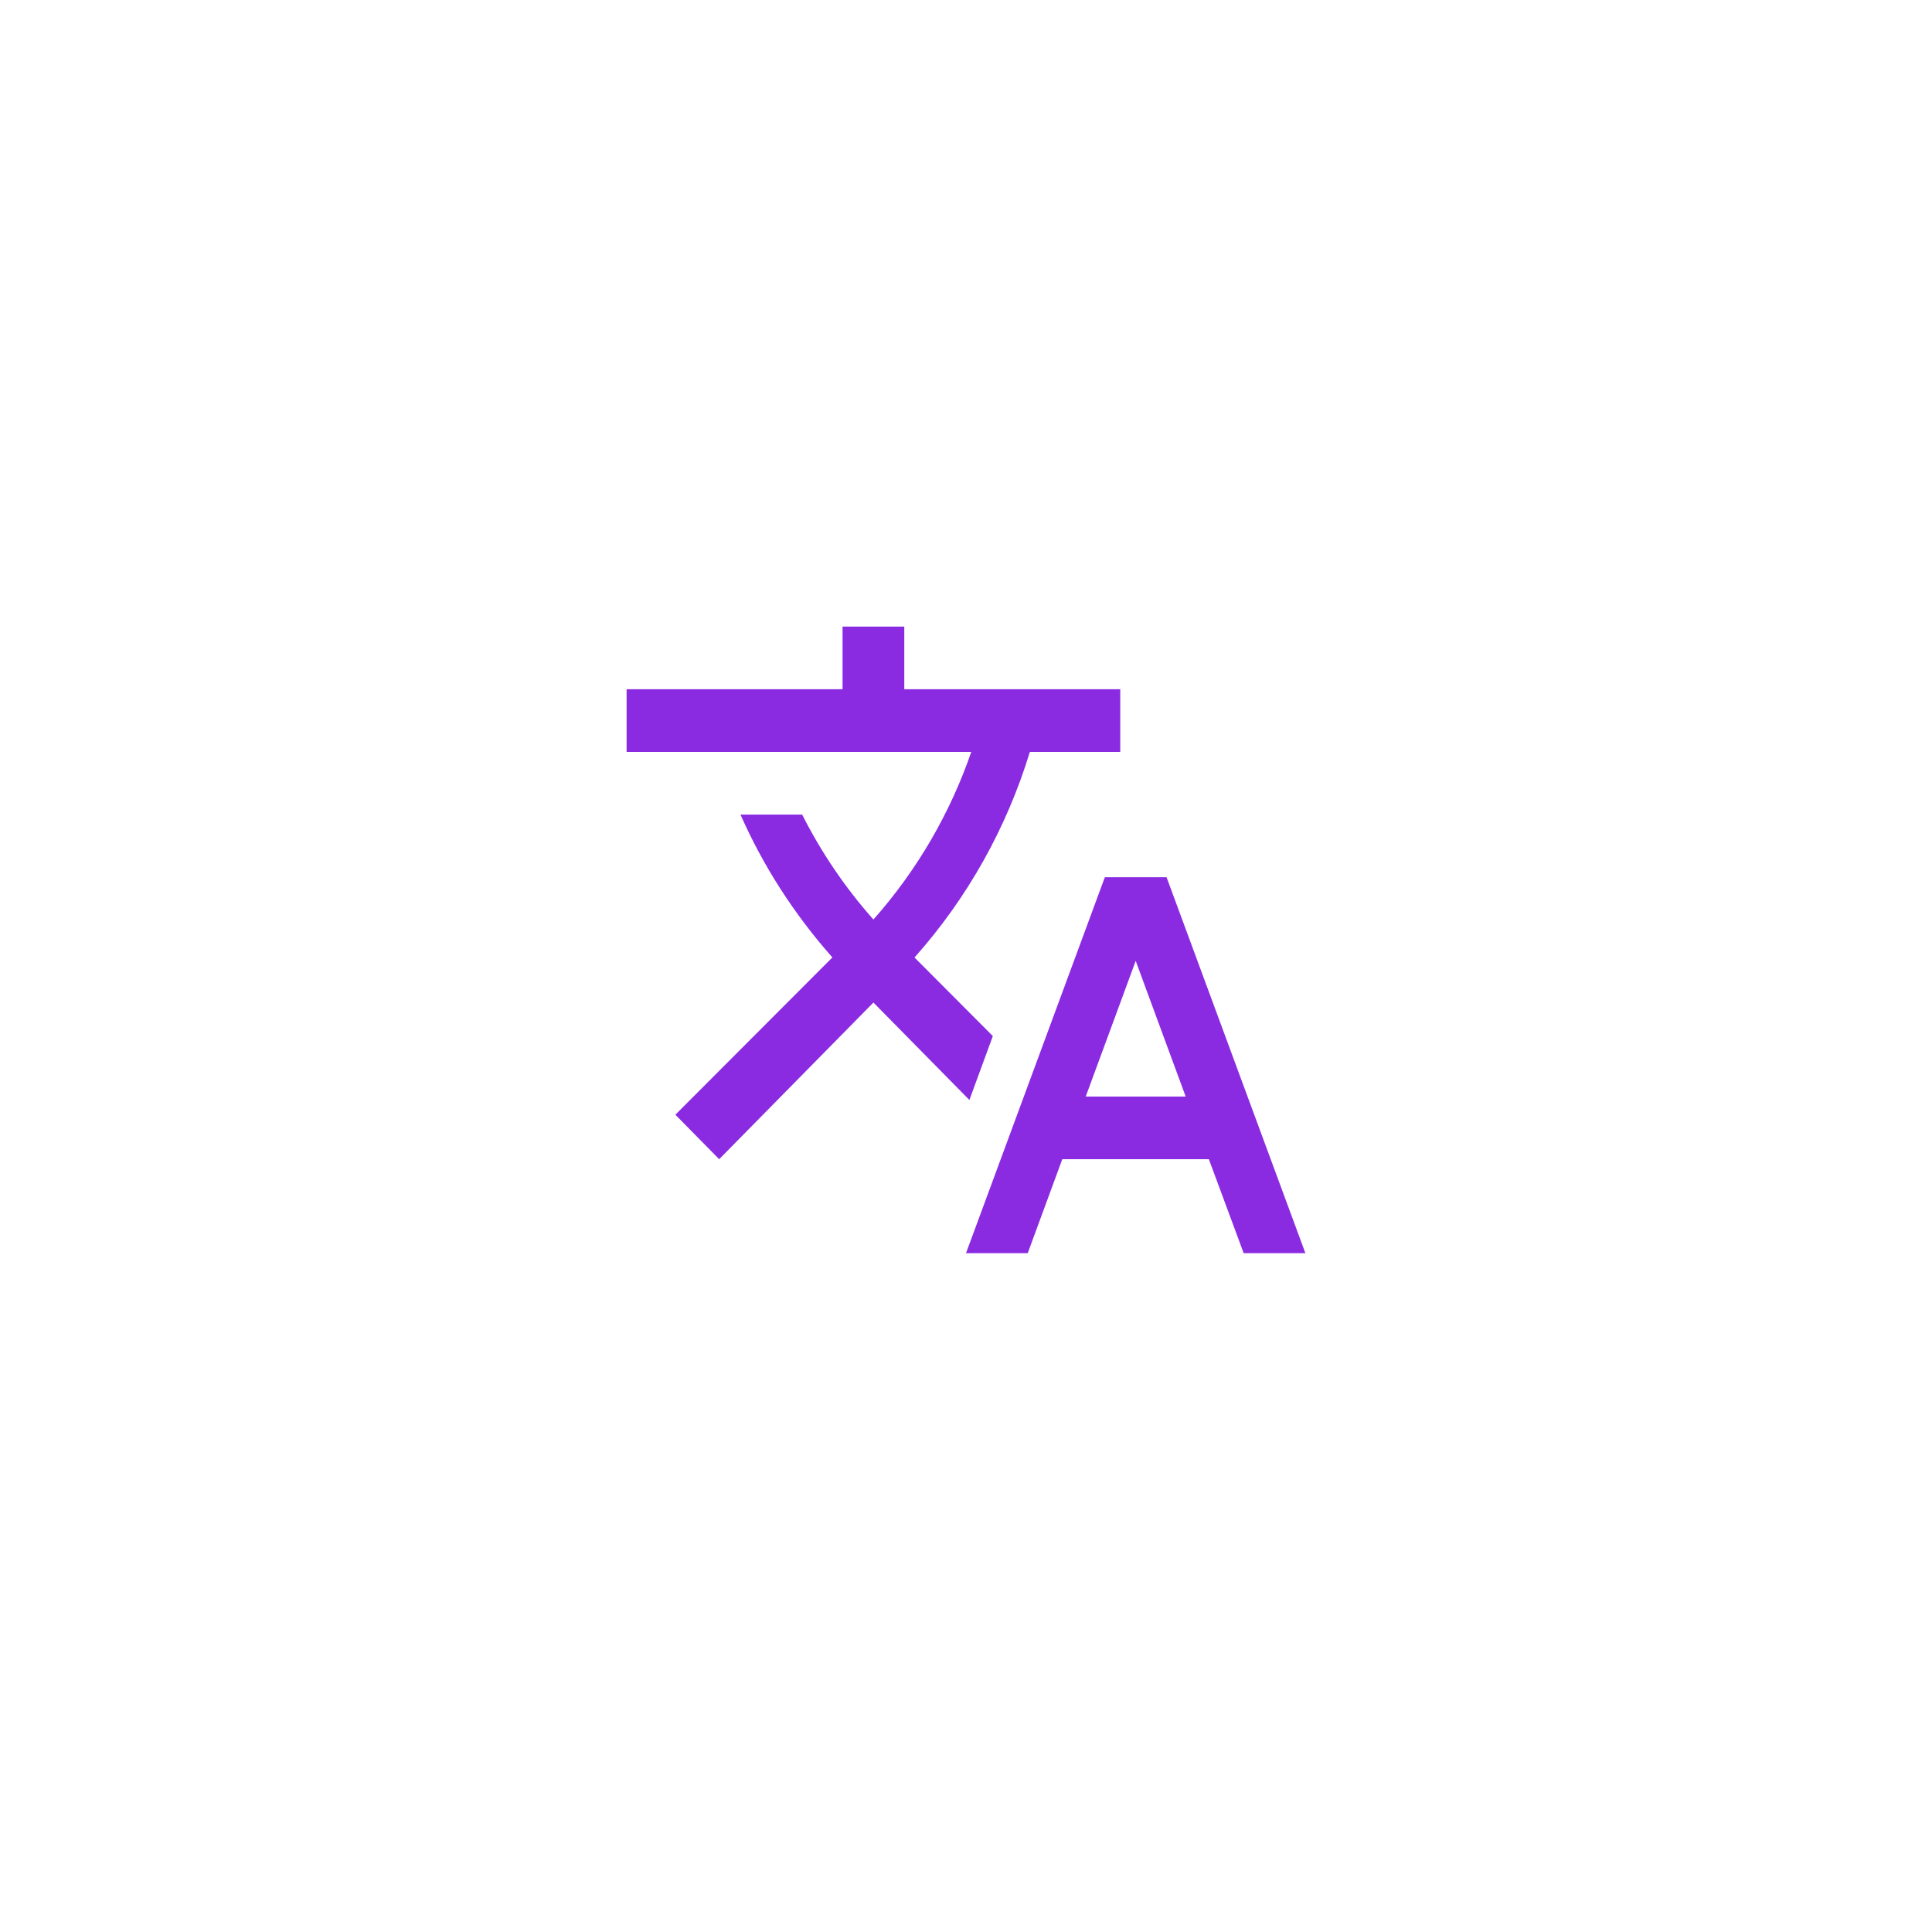 <svg width="37" height="37" viewBox="0 0 37 37" fill="none" xmlns="http://www.w3.org/2000/svg">
<path d="M19.014 19.842L17.513 18.336L17.531 18.318C18.532 17.189 19.28 15.852 19.723 14.4H21.454V13.2H17.318V12H16.136V13.2H12V14.4H18.601C18.204 15.552 17.578 16.65 16.727 17.61C16.178 16.992 15.723 16.314 15.362 15.6H14.181C14.612 16.578 15.203 17.502 15.941 18.336L12.934 21.348L13.773 22.2L16.727 19.2L18.565 21.066L19.014 19.842ZM22.341 16.8H21.159L18.5 24H19.682L20.344 22.2H23.151L23.818 24H25L22.341 16.8ZM20.793 21L21.75 18.402L22.707 21H20.793Z" fill="#8A2BE2"/>
</svg>
